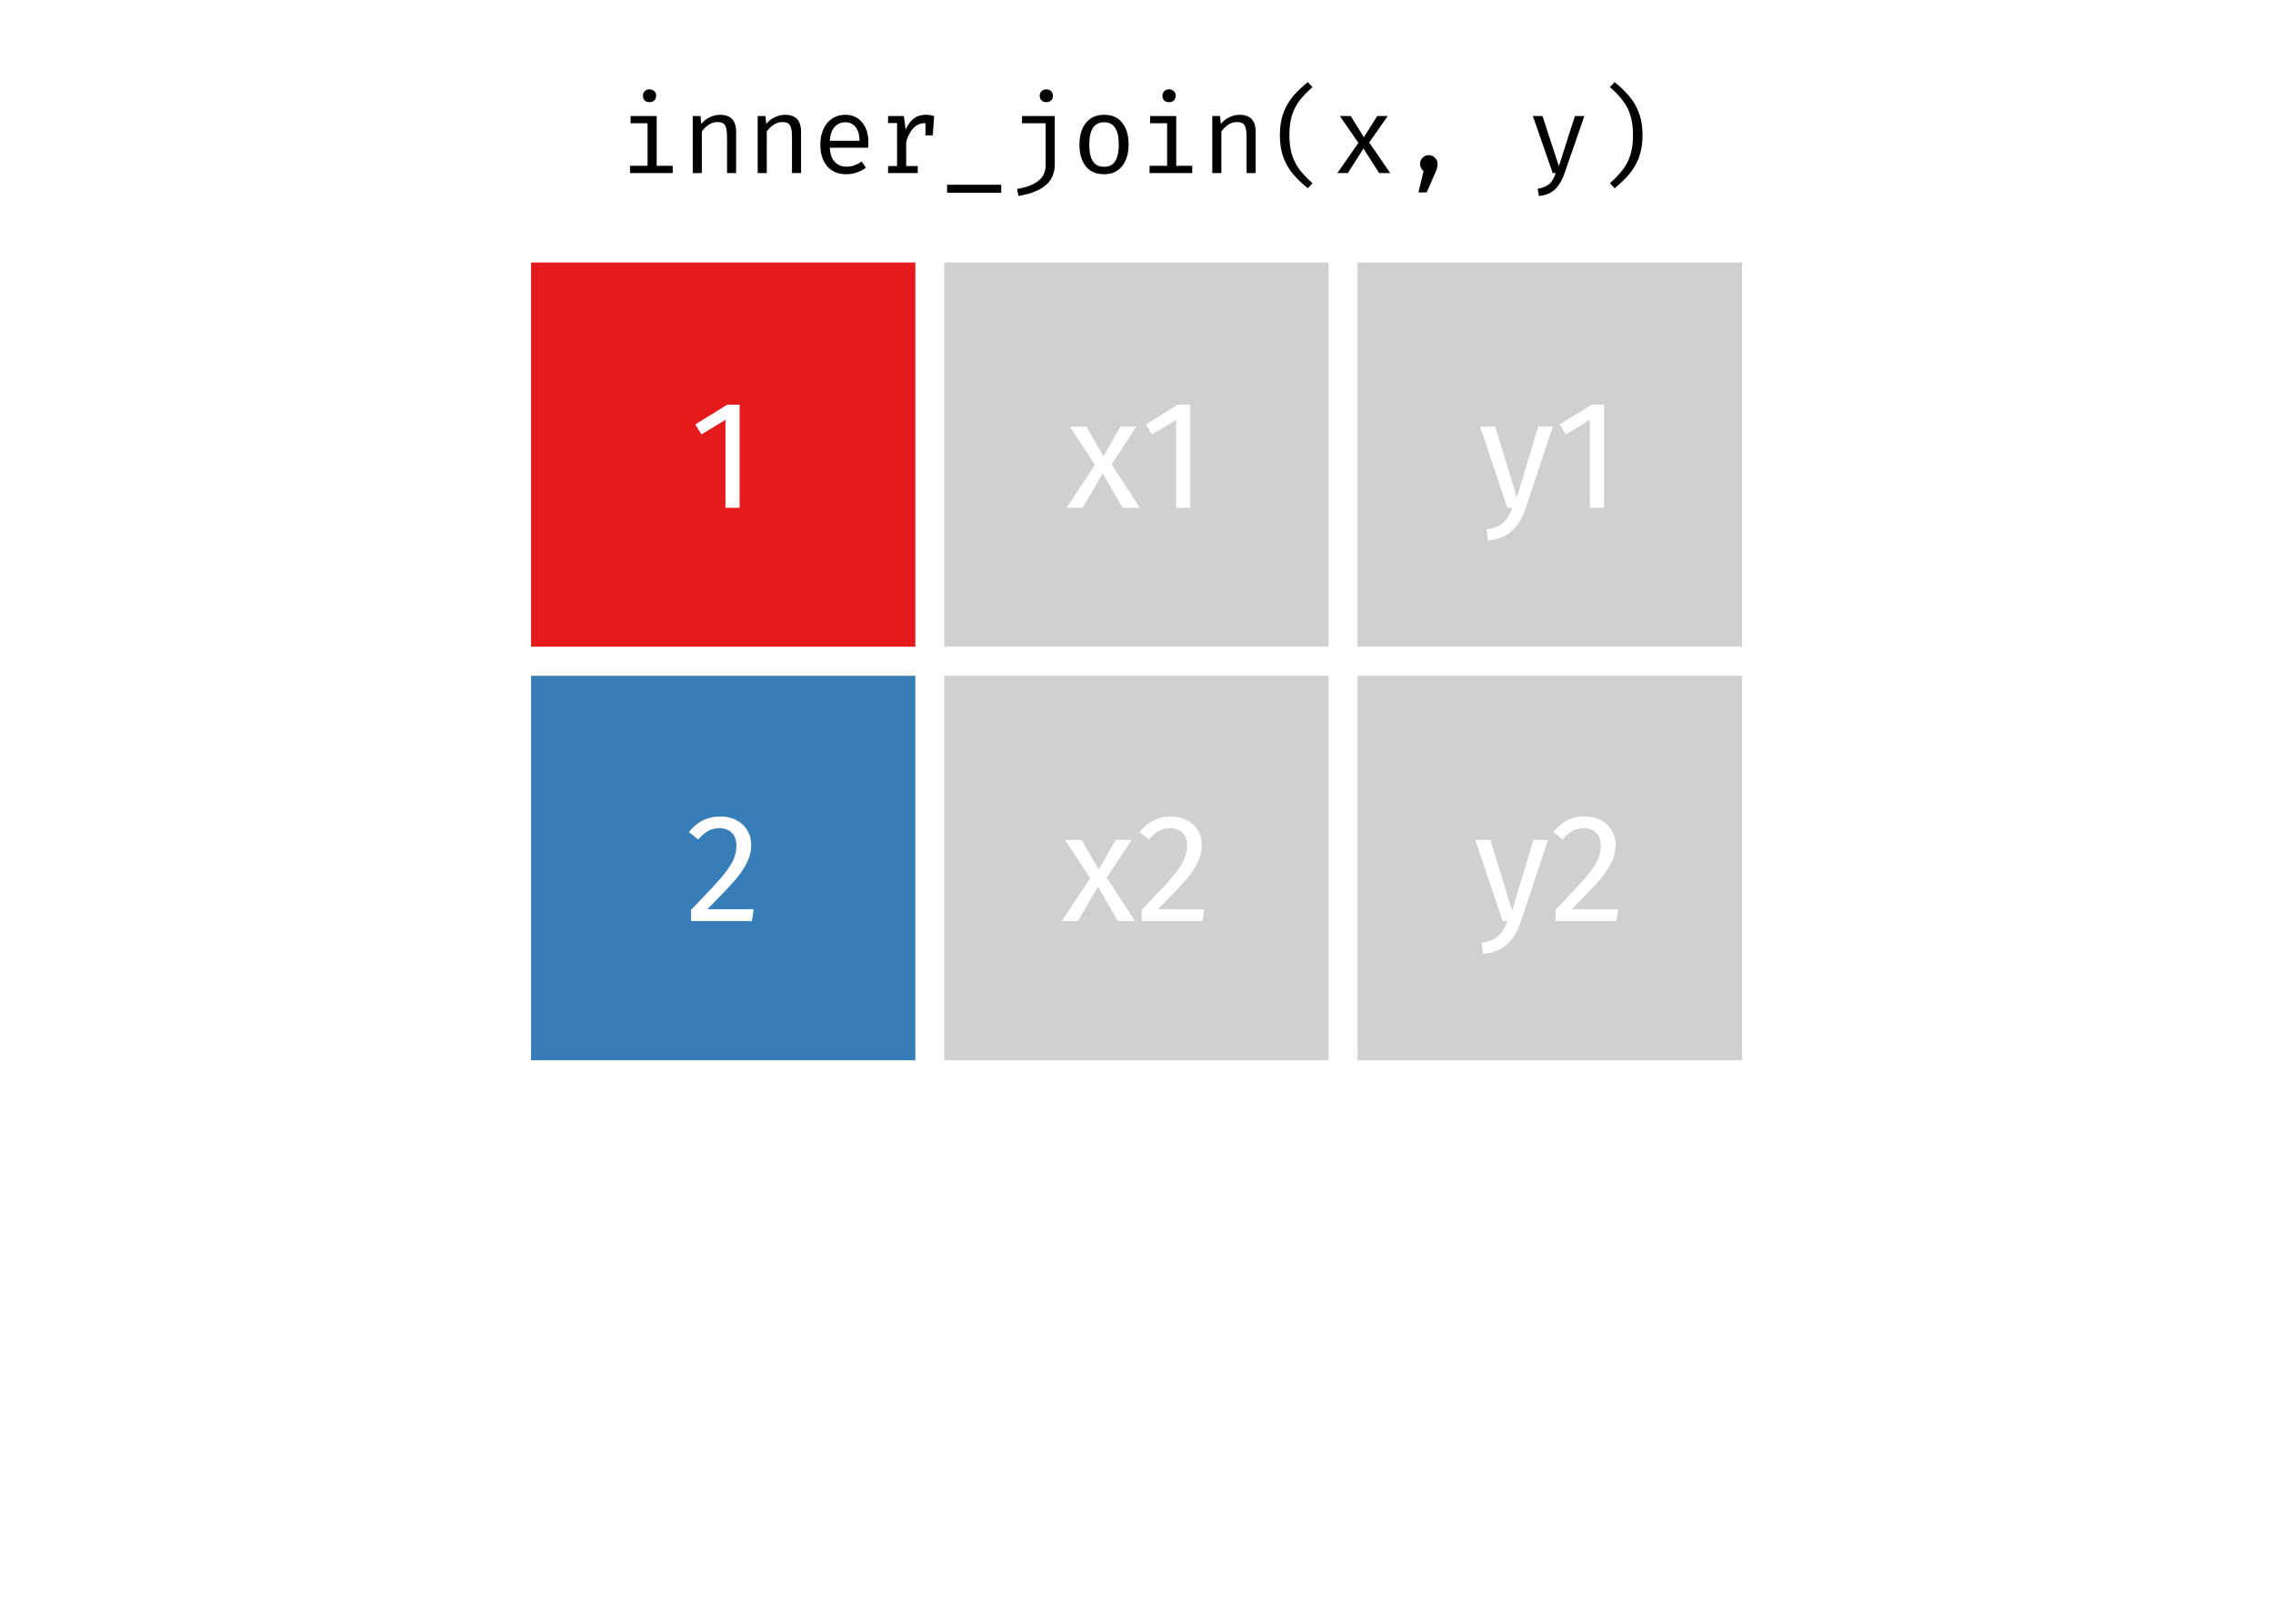 <?xml version='1.0' encoding='UTF-8' ?>
<svg xmlns='http://www.w3.org/2000/svg' xmlns:xlink='http://www.w3.org/1999/xlink' viewBox='0 0 504.00 360.00'>
<defs>
  <style type='text/css'><![CDATA[
    line, polyline, path, rect, circle {
      fill: none;
      stroke: #000000;
      stroke-linecap: round;
      stroke-linejoin: round;
      stroke-miterlimit: 10.00;
    }
  ]]></style>
</defs>
<rect width='100%' height='100%' style='stroke: none; fill: #FFFFFF;'/>
<defs>
  <clipPath id='cpMHw1MDR8MzQzLjY0OXw0MS4yNDkx'>
    <rect x='0.00' y='41.25' width='504.00' height='302.40' />
  </clipPath>
</defs>
<rect x='114.55' y='54.99' width='91.64' height='91.64' style='stroke-width: 6.40; stroke: #FFFFFF; stroke-linecap: butt; fill: #E41A1C;' clip-path='url(#cpMHw1MDR8MzQzLjY0OXw0MS4yNDkx)' />
<rect x='114.55' y='146.63' width='91.64' height='91.64' style='stroke-width: 6.40; stroke: #FFFFFF; stroke-linecap: butt; fill: #377EB8;' clip-path='url(#cpMHw1MDR8MzQzLjY0OXw0MS4yNDkx)' />
<rect x='206.18' y='54.99' width='91.64' height='91.64' style='stroke-width: 6.40; stroke: #FFFFFF; stroke-linecap: butt; fill: #D0D0D0;' clip-path='url(#cpMHw1MDR8MzQzLjY0OXw0MS4yNDkx)' />
<rect x='206.18' y='146.63' width='91.64' height='91.64' style='stroke-width: 6.40; stroke: #FFFFFF; stroke-linecap: butt; fill: #D0D0D0;' clip-path='url(#cpMHw1MDR8MzQzLjY0OXw0MS4yNDkx)' />
<rect x='297.82' y='54.99' width='91.64' height='91.64' style='stroke-width: 6.40; stroke: #FFFFFF; stroke-linecap: butt; fill: #D0D0D0;' clip-path='url(#cpMHw1MDR8MzQzLjY0OXw0MS4yNDkx)' />
<rect x='297.82' y='146.63' width='91.64' height='91.64' style='stroke-width: 6.40; stroke: #FFFFFF; stroke-linecap: butt; fill: #D0D0D0;' clip-path='url(#cpMHw1MDR8MzQzLjY0OXw0MS4yNDkx)' />
<path d='M 164.00 89.73 L 164.00 112.58 L 160.86 112.58 L 160.86 93.08 L 155.53 96.32 L 154.17 94.10 L 161.23 89.73 L 164.00 89.73 Z' style='fill-rule: evenodd; fill: #FFFFFF; stroke-width: 0.75; stroke: none;' clip-path='url(#cpMHw1MDR8MzQzLjY0OXw0MS4yNDkx)' />
<path d='M 159.70 181.03 L 159.70 181.03 L 160.10 181.04 L 160.50 181.06 L 160.88 181.10 L 161.25 181.16 L 161.62 181.23 L 161.97 181.32 L 162.31 181.43 L 162.65 181.55 L 162.97 181.69 L 163.28 181.85 L 163.28 181.85 L 163.59 182.02 L 163.88 182.20 L 164.16 182.39 L 164.42 182.60 L 164.67 182.82 L 164.91 183.05 L 165.13 183.30 L 165.34 183.55 L 165.53 183.82 L 165.71 184.10 L 165.71 184.10 L 165.87 184.38 L 166.01 184.68 L 166.14 184.97 L 166.25 185.28 L 166.35 185.59 L 166.42 185.92 L 166.48 186.24 L 166.53 186.58 L 166.55 186.93 L 166.56 187.28 L 166.56 187.28 L 166.55 187.69 L 166.52 188.10 L 166.47 188.51 L 166.41 188.92 L 166.32 189.32 L 166.22 189.71 L 166.09 190.11 L 165.95 190.50 L 165.79 190.89 L 165.60 191.27 L 165.60 191.27 L 165.41 191.66 L 165.19 192.05 L 164.96 192.45 L 164.70 192.85 L 164.43 193.26 L 164.13 193.68 L 163.81 194.10 L 163.47 194.53 L 163.12 194.96 L 162.74 195.40 L 162.74 195.40 L 162.33 195.86 L 161.88 196.36 L 161.39 196.89 L 160.86 197.46 L 160.29 198.06 L 159.68 198.69 L 159.02 199.36 L 158.33 200.07 L 157.60 200.81 L 156.83 201.58 L 167.11 201.58 L 166.73 204.21 L 153.24 204.21 L 153.24 201.72 L 153.24 201.72 L 154.13 200.80 L 154.97 199.92 L 155.75 199.10 L 156.48 198.33 L 157.15 197.61 L 157.78 196.95 L 158.35 196.33 L 158.86 195.76 L 159.32 195.25 L 159.73 194.79 L 159.73 194.79 L 160.10 194.35 L 160.45 193.92 L 160.78 193.51 L 161.09 193.11 L 161.37 192.71 L 161.63 192.33 L 161.87 191.97 L 162.09 191.61 L 162.29 191.26 L 162.46 190.93 L 162.46 190.93 L 162.62 190.60 L 162.76 190.26 L 162.88 189.92 L 162.99 189.58 L 163.08 189.23 L 163.15 188.88 L 163.21 188.52 L 163.25 188.15 L 163.27 187.79 L 163.28 187.41 L 163.28 187.41 L 163.27 187.07 L 163.24 186.73 L 163.19 186.42 L 163.12 186.12 L 163.03 185.83 L 162.91 185.57 L 162.78 185.31 L 162.63 185.07 L 162.45 184.85 L 162.26 184.65 L 162.26 184.65 L 162.05 184.45 L 161.82 184.28 L 161.58 184.12 L 161.33 183.99 L 161.06 183.88 L 160.78 183.79 L 160.49 183.72 L 160.18 183.66 L 159.86 183.63 L 159.53 183.62 L 159.53 183.62 L 159.25 183.63 L 158.98 183.65 L 158.72 183.68 L 158.46 183.72 L 158.21 183.77 L 157.97 183.83 L 157.73 183.91 L 157.51 183.99 L 157.28 184.09 L 157.07 184.20 L 157.07 184.20 L 156.86 184.33 L 156.64 184.47 L 156.42 184.62 L 156.20 184.79 L 155.98 184.97 L 155.75 185.17 L 155.52 185.38 L 155.29 185.61 L 155.05 185.86 L 154.82 186.12 L 152.77 184.48 L 152.77 184.48 L 153.05 184.14 L 153.34 183.82 L 153.63 183.51 L 153.94 183.23 L 154.24 182.96 L 154.56 182.71 L 154.88 182.47 L 155.20 182.26 L 155.54 182.06 L 155.87 181.88 L 155.87 181.88 L 156.22 181.72 L 156.57 181.57 L 156.93 181.45 L 157.31 181.34 L 157.68 181.24 L 158.07 181.16 L 158.46 181.11 L 158.87 181.06 L 159.28 181.04 L 159.70 181.03 Z' style='fill-rule: evenodd; fill: #FFFFFF; stroke-width: 0.75; stroke: none;' clip-path='url(#cpMHw1MDR8MzQzLjY0OXw0MS4yNDkx)' />
<path d='M 246.47 102.95 L 252.72 112.58 L 248.93 112.58 L 244.52 104.96 L 240.05 112.58 L 236.50 112.58 L 242.78 103.08 L 237.22 94.58 L 240.90 94.58 L 244.66 101.17 L 248.45 94.58 L 252.00 94.58 L 246.47 102.95 Z' style='fill-rule: evenodd; fill: #FFFFFF; stroke-width: 0.75; stroke: none;' clip-path='url(#cpMHw1MDR8MzQzLjY0OXw0MS4yNDkx)' />
<path d='M 263.92 89.73 L 263.92 112.58 L 260.77 112.58 L 260.77 93.08 L 255.45 96.32 L 254.08 94.10 L 261.15 89.73 L 263.92 89.73 Z' style='fill-rule: evenodd; fill: #FFFFFF; stroke-width: 0.75; stroke: none;' clip-path='url(#cpMHw1MDR8MzQzLjY0OXw0MS4yNDkx)' />
<path d='M 245.41 194.58 L 251.66 204.21 L 247.87 204.21 L 243.46 196.60 L 238.99 204.21 L 235.44 204.21 L 241.72 194.72 L 236.16 186.22 L 239.84 186.22 L 243.60 192.81 L 247.39 186.22 L 250.94 186.22 L 245.41 194.58 Z' style='fill-rule: evenodd; fill: #FFFFFF; stroke-width: 0.75; stroke: none;' clip-path='url(#cpMHw1MDR8MzQzLjY0OXw0MS4yNDkx)' />
<path d='M 259.61 181.03 L 259.61 181.03 L 260.02 181.04 L 260.41 181.06 L 260.80 181.10 L 261.17 181.16 L 261.53 181.23 L 261.89 181.32 L 262.23 181.43 L 262.56 181.55 L 262.89 181.69 L 263.20 181.85 L 263.20 181.85 L 263.51 182.02 L 263.80 182.20 L 264.08 182.39 L 264.34 182.60 L 264.59 182.82 L 264.83 183.05 L 265.05 183.30 L 265.25 183.55 L 265.45 183.82 L 265.62 184.10 L 265.62 184.10 L 265.79 184.38 L 265.93 184.68 L 266.06 184.97 L 266.17 185.28 L 266.26 185.59 L 266.34 185.92 L 266.40 186.24 L 266.44 186.58 L 266.47 186.93 L 266.48 187.28 L 266.48 187.28 L 266.47 187.69 L 266.44 188.10 L 266.39 188.51 L 266.32 188.92 L 266.24 189.32 L 266.13 189.71 L 266.01 190.11 L 265.86 190.50 L 265.70 190.89 L 265.52 191.27 L 265.52 191.27 L 265.33 191.66 L 265.11 192.05 L 264.88 192.45 L 264.62 192.85 L 264.34 193.26 L 264.05 193.68 L 263.73 194.10 L 263.39 194.53 L 263.03 194.96 L 262.65 195.40 L 262.65 195.40 L 262.24 195.86 L 261.79 196.36 L 261.30 196.89 L 260.77 197.46 L 260.20 198.06 L 259.59 198.69 L 258.94 199.36 L 258.25 200.07 L 257.52 200.81 L 256.75 201.58 L 267.02 201.58 L 266.65 204.21 L 253.16 204.21 L 253.16 201.72 L 253.16 201.72 L 254.05 200.80 L 254.88 199.92 L 255.67 199.10 L 256.39 198.33 L 257.07 197.61 L 257.69 196.95 L 258.26 196.33 L 258.78 195.76 L 259.24 195.25 L 259.65 194.79 L 259.65 194.79 L 260.02 194.35 L 260.37 193.92 L 260.70 193.51 L 261.00 193.11 L 261.29 192.71 L 261.55 192.33 L 261.79 191.97 L 262.01 191.61 L 262.20 191.26 L 262.38 190.93 L 262.38 190.93 L 262.54 190.60 L 262.67 190.26 L 262.80 189.92 L 262.90 189.58 L 262.99 189.23 L 263.07 188.88 L 263.13 188.52 L 263.17 188.15 L 263.19 187.79 L 263.20 187.41 L 263.20 187.41 L 263.19 187.07 L 263.16 186.73 L 263.11 186.42 L 263.04 186.12 L 262.94 185.83 L 262.83 185.57 L 262.70 185.31 L 262.54 185.07 L 262.37 184.85 L 262.17 184.65 L 262.17 184.65 L 261.96 184.45 L 261.74 184.28 L 261.50 184.12 L 261.25 183.99 L 260.98 183.88 L 260.70 183.79 L 260.41 183.72 L 260.10 183.66 L 259.78 183.63 L 259.44 183.62 L 259.44 183.62 L 259.17 183.63 L 258.90 183.65 L 258.63 183.68 L 258.38 183.72 L 258.13 183.77 L 257.89 183.83 L 257.65 183.91 L 257.42 183.99 L 257.20 184.09 L 256.98 184.20 L 256.98 184.20 L 256.77 184.33 L 256.56 184.47 L 256.34 184.62 L 256.12 184.79 L 255.89 184.97 L 255.67 185.17 L 255.44 185.38 L 255.20 185.61 L 254.97 185.86 L 254.73 186.12 L 252.68 184.48 L 252.68 184.48 L 252.97 184.14 L 253.26 183.82 L 253.55 183.51 L 253.85 183.23 L 254.16 182.96 L 254.47 182.71 L 254.79 182.47 L 255.12 182.26 L 255.45 182.06 L 255.79 181.88 L 255.79 181.88 L 256.14 181.72 L 256.49 181.57 L 256.85 181.45 L 257.22 181.34 L 257.60 181.24 L 257.99 181.16 L 258.38 181.11 L 258.78 181.06 L 259.19 181.04 L 259.61 181.03 Z' style='fill-rule: evenodd; fill: #FFFFFF; stroke-width: 0.75; stroke: none;' clip-path='url(#cpMHw1MDR8MzQzLjY0OXw0MS4yNDkx)' />
<path d='M 338.29 112.68 L 338.29 112.68 L 338.07 113.29 L 337.84 113.88 L 337.58 114.44 L 337.31 114.98 L 337.02 115.49 L 336.72 115.97 L 336.39 116.42 L 336.05 116.85 L 335.70 117.25 L 335.32 117.63 L 335.32 117.63 L 334.93 117.98 L 334.51 118.31 L 334.05 118.60 L 333.56 118.87 L 333.03 119.11 L 332.48 119.31 L 331.89 119.49 L 331.27 119.64 L 330.61 119.76 L 329.93 119.85 L 329.59 117.39 L 329.59 117.39 L 329.93 117.33 L 330.27 117.26 L 330.59 117.18 L 330.89 117.10 L 331.18 117.01 L 331.46 116.92 L 331.72 116.83 L 331.97 116.72 L 332.20 116.61 L 332.42 116.50 L 332.42 116.50 L 332.63 116.38 L 332.83 116.26 L 333.02 116.12 L 333.20 115.98 L 333.37 115.84 L 333.53 115.68 L 333.68 115.52 L 333.83 115.35 L 333.97 115.18 L 334.09 115.00 L 334.09 115.00 L 334.22 114.82 L 334.35 114.62 L 334.47 114.41 L 334.60 114.19 L 334.72 113.95 L 334.83 113.70 L 334.95 113.44 L 335.07 113.16 L 335.18 112.88 L 335.29 112.58 L 334.23 112.58 L 328.19 94.58 L 331.53 94.58 L 336.35 110.29 L 341.06 94.58 L 344.30 94.58 L 338.29 112.68 Z' style='fill-rule: evenodd; fill: #FFFFFF; stroke-width: 0.75; stroke: none;' clip-path='url(#cpMHw1MDR8MzQzLjY0OXw0MS4yNDkx)' />
<path d='M 355.67 89.73 L 355.67 112.58 L 352.53 112.58 L 352.53 93.08 L 347.20 96.32 L 345.84 94.10 L 352.91 89.73 L 355.67 89.73 Z' style='fill-rule: evenodd; fill: #FFFFFF; stroke-width: 0.75; stroke: none;' clip-path='url(#cpMHw1MDR8MzQzLjY0OXw0MS4yNDkx)' />
<path d='M 337.23 204.31 L 337.23 204.31 L 337.01 204.93 L 336.78 205.52 L 336.52 206.08 L 336.25 206.61 L 335.96 207.12 L 335.66 207.60 L 335.33 208.06 L 334.99 208.49 L 334.64 208.89 L 334.26 209.26 L 334.26 209.26 L 333.87 209.62 L 333.45 209.94 L 332.99 210.24 L 332.50 210.50 L 331.98 210.74 L 331.42 210.95 L 330.83 211.13 L 330.21 211.28 L 329.56 211.39 L 328.87 211.48 L 328.53 209.03 L 328.53 209.03 L 328.88 208.96 L 329.21 208.89 L 329.53 208.82 L 329.83 208.74 L 330.12 208.65 L 330.40 208.56 L 330.66 208.46 L 330.91 208.36 L 331.14 208.25 L 331.36 208.14 L 331.36 208.14 L 331.57 208.02 L 331.77 207.89 L 331.96 207.76 L 332.14 207.62 L 332.31 207.47 L 332.47 207.32 L 332.63 207.16 L 332.77 206.99 L 332.91 206.82 L 333.03 206.64 L 333.03 206.64 L 333.16 206.45 L 333.29 206.25 L 333.41 206.04 L 333.54 205.82 L 333.66 205.59 L 333.78 205.34 L 333.89 205.07 L 334.01 204.80 L 334.12 204.51 L 334.23 204.21 L 333.17 204.21 L 327.13 186.22 L 330.47 186.22 L 335.29 201.92 L 340.00 186.22 L 343.24 186.22 L 337.23 204.31 Z' style='fill-rule: evenodd; fill: #FFFFFF; stroke-width: 0.75; stroke: none;' clip-path='url(#cpMHw1MDR8MzQzLjY0OXw0MS4yNDkx)' />
<path d='M 351.37 181.03 L 351.37 181.03 L 351.77 181.04 L 352.17 181.06 L 352.55 181.10 L 352.93 181.16 L 353.29 181.23 L 353.64 181.32 L 353.99 181.43 L 354.32 181.55 L 354.64 181.69 L 354.95 181.85 L 354.95 181.85 L 355.26 182.02 L 355.55 182.20 L 355.83 182.39 L 356.10 182.60 L 356.35 182.82 L 356.58 183.05 L 356.80 183.30 L 357.01 183.55 L 357.20 183.82 L 357.38 184.10 L 357.38 184.10 L 357.54 184.38 L 357.69 184.68 L 357.81 184.97 L 357.93 185.28 L 358.02 185.59 L 358.10 185.92 L 358.16 186.24 L 358.20 186.58 L 358.22 186.93 L 358.23 187.28 L 358.23 187.28 L 358.22 187.69 L 358.19 188.10 L 358.15 188.51 L 358.08 188.92 L 357.99 189.32 L 357.89 189.71 L 357.76 190.11 L 357.62 190.50 L 357.46 190.89 L 357.28 191.27 L 357.28 191.27 L 357.08 191.66 L 356.87 192.05 L 356.63 192.45 L 356.38 192.85 L 356.10 193.26 L 355.80 193.68 L 355.48 194.10 L 355.15 194.53 L 354.79 194.96 L 354.41 195.40 L 354.41 195.40 L 354.00 195.86 L 353.55 196.36 L 353.06 196.89 L 352.53 197.46 L 351.96 198.06 L 351.35 198.69 L 350.70 199.36 L 350.01 200.07 L 349.27 200.81 L 348.50 201.58 L 358.78 201.58 L 358.40 204.21 L 344.92 204.21 L 344.92 201.72 L 344.92 201.72 L 345.81 200.80 L 346.64 199.92 L 347.42 199.10 L 348.15 198.33 L 348.83 197.61 L 349.45 196.95 L 350.02 196.33 L 350.53 195.76 L 350.99 195.25 L 351.40 194.79 L 351.40 194.79 L 351.78 194.35 L 352.13 193.92 L 352.45 193.51 L 352.76 193.11 L 353.04 192.71 L 353.31 192.33 L 353.55 191.97 L 353.76 191.61 L 353.96 191.26 L 354.14 190.93 L 354.14 190.93 L 354.29 190.60 L 354.43 190.26 L 354.55 189.92 L 354.66 189.58 L 354.75 189.23 L 354.82 188.88 L 354.88 188.52 L 354.92 188.15 L 354.95 187.79 L 354.95 187.41 L 354.95 187.41 L 354.94 187.07 L 354.91 186.73 L 354.86 186.42 L 354.79 186.12 L 354.70 185.83 L 354.59 185.57 L 354.45 185.31 L 354.30 185.07 L 354.13 184.85 L 353.93 184.65 L 353.93 184.65 L 353.72 184.45 L 353.49 184.28 L 353.25 184.12 L 353.00 183.99 L 352.74 183.88 L 352.46 183.79 L 352.16 183.72 L 351.85 183.66 L 351.53 183.63 L 351.20 183.62 L 351.20 183.62 L 350.92 183.63 L 350.65 183.65 L 350.39 183.68 L 350.13 183.72 L 349.88 183.77 L 349.64 183.83 L 349.41 183.91 L 349.18 183.99 L 348.96 184.09 L 348.74 184.20 L 348.74 184.20 L 348.53 184.33 L 348.31 184.47 L 348.09 184.62 L 347.87 184.79 L 347.65 184.97 L 347.42 185.17 L 347.19 185.38 L 346.96 185.61 L 346.72 185.86 L 346.49 186.12 L 344.44 184.48 L 344.44 184.48 L 344.72 184.14 L 345.01 183.82 L 345.31 183.51 L 345.61 183.23 L 345.92 182.96 L 346.23 182.71 L 346.55 182.47 L 346.88 182.26 L 347.21 182.06 L 347.55 181.88 L 347.55 181.88 L 347.89 181.72 L 348.25 181.57 L 348.61 181.45 L 348.98 181.34 L 349.36 181.24 L 349.74 181.16 L 350.14 181.11 L 350.54 181.06 L 350.95 181.04 L 351.37 181.03 Z' style='fill-rule: evenodd; fill: #FFFFFF; stroke-width: 0.75; stroke: none;' clip-path='url(#cpMHw1MDR8MzQzLjY0OXw0MS4yNDkx)' />
<defs>
  <clipPath id='cpMHw1MDR8MzYwfDA='>
    <rect x='0.00' y='0.00' width='504.00' height='360.00' />
  </clipPath>
</defs>
<path d='M 144.00 19.81 L 144.00 19.81 L 144.13 19.82 L 144.26 19.83 L 144.38 19.85 L 144.50 19.88 L 144.61 19.92 L 144.71 19.96 L 144.81 20.01 L 144.91 20.08 L 145.00 20.14 L 145.08 20.22 L 145.08 20.22 L 145.16 20.30 L 145.23 20.39 L 145.29 20.47 L 145.34 20.57 L 145.39 20.67 L 145.42 20.77 L 145.45 20.88 L 145.47 20.99 L 145.48 21.11 L 145.49 21.23 L 145.49 21.23 L 145.48 21.35 L 145.47 21.47 L 145.45 21.59 L 145.42 21.69 L 145.39 21.80 L 145.34 21.90 L 145.29 22.00 L 145.23 22.09 L 145.16 22.18 L 145.08 22.26 L 145.08 22.26 L 145.00 22.34 L 144.91 22.40 L 144.81 22.46 L 144.71 22.51 L 144.61 22.55 L 144.50 22.58 L 144.38 22.61 L 144.26 22.63 L 144.13 22.64 L 144.00 22.65 L 144.00 22.65 L 143.87 22.64 L 143.75 22.63 L 143.63 22.61 L 143.52 22.58 L 143.41 22.55 L 143.31 22.51 L 143.21 22.46 L 143.12 22.40 L 143.03 22.34 L 142.94 22.26 L 142.94 22.26 L 142.87 22.18 L 142.81 22.09 L 142.75 22.00 L 142.70 21.90 L 142.66 21.80 L 142.62 21.69 L 142.59 21.59 L 142.58 21.47 L 142.56 21.35 L 142.56 21.23 L 142.56 21.23 L 142.56 21.11 L 142.58 20.99 L 142.59 20.88 L 142.62 20.77 L 142.66 20.67 L 142.70 20.57 L 142.75 20.47 L 142.81 20.39 L 142.87 20.30 L 142.94 20.22 L 142.94 20.22 L 143.03 20.14 L 143.12 20.08 L 143.21 20.01 L 143.31 19.96 L 143.41 19.92 L 143.52 19.88 L 143.63 19.85 L 143.75 19.83 L 143.87 19.82 L 144.00 19.81 ZM 145.61 36.76 L 149.16 36.76 L 149.16 38.37 L 139.70 38.37 L 139.70 36.76 L 143.59 36.76 L 143.59 27.33 L 139.82 27.33 L 139.82 25.72 L 145.61 25.72 L 145.61 36.76 Z' style='fill-rule: evenodd; fill: #000000; stroke-width: 0.75; stroke: none;' clip-path='url(#cpMHw1MDR8MzYwfDA=)' />
<path d='M 153.60 25.72 L 155.33 25.72 L 155.50 27.49 L 155.50 27.49 L 155.65 27.31 L 155.81 27.13 L 155.98 26.96 L 156.15 26.80 L 156.34 26.64 L 156.53 26.50 L 156.73 26.36 L 156.93 26.23 L 157.15 26.12 L 157.37 26.01 L 157.37 26.01 L 157.60 25.90 L 157.83 25.81 L 158.06 25.72 L 158.29 25.65 L 158.52 25.59 L 158.75 25.54 L 158.98 25.50 L 159.21 25.48 L 159.44 25.46 L 159.67 25.45 L 159.67 25.45 L 160.35 25.49 L 160.95 25.60 L 161.48 25.79 L 161.95 26.05 L 162.34 26.39 L 162.66 26.80 L 162.90 27.29 L 163.08 27.85 L 163.19 28.49 L 163.22 29.20 L 163.22 38.37 L 161.21 38.37 L 161.21 30.69 L 161.21 30.69 L 161.21 30.41 L 161.20 30.15 L 161.19 29.90 L 161.18 29.66 L 161.17 29.44 L 161.15 29.23 L 161.13 29.03 L 161.10 28.85 L 161.07 28.68 L 161.04 28.53 L 161.04 28.53 L 161.01 28.38 L 160.97 28.24 L 160.93 28.11 L 160.87 27.99 L 160.82 27.88 L 160.75 27.77 L 160.69 27.67 L 160.61 27.58 L 160.53 27.50 L 160.44 27.42 L 160.44 27.42 L 160.34 27.35 L 160.24 27.29 L 160.12 27.24 L 160.00 27.19 L 159.86 27.15 L 159.72 27.12 L 159.57 27.09 L 159.40 27.08 L 159.23 27.07 L 159.05 27.06 L 159.05 27.06 L 158.84 27.07 L 158.64 27.09 L 158.44 27.12 L 158.24 27.16 L 158.05 27.22 L 157.85 27.29 L 157.66 27.37 L 157.47 27.46 L 157.29 27.57 L 157.10 27.69 L 157.10 27.69 L 156.92 27.81 L 156.75 27.95 L 156.59 28.08 L 156.43 28.22 L 156.28 28.37 L 156.13 28.52 L 155.99 28.68 L 155.86 28.84 L 155.73 29.00 L 155.62 29.17 L 155.62 38.37 L 153.60 38.37 L 153.60 25.72 Z' style='fill-rule: evenodd; fill: #000000; stroke-width: 0.75; stroke: none;' clip-path='url(#cpMHw1MDR8MzYwfDA=)' />
<path d='M 168.00 25.72 L 169.73 25.72 L 169.90 27.49 L 169.90 27.49 L 170.05 27.31 L 170.21 27.13 L 170.38 26.96 L 170.55 26.80 L 170.74 26.64 L 170.93 26.50 L 171.13 26.36 L 171.33 26.23 L 171.55 26.12 L 171.77 26.01 L 171.77 26.01 L 172.00 25.90 L 172.23 25.81 L 172.46 25.72 L 172.69 25.65 L 172.92 25.59 L 173.15 25.54 L 173.38 25.50 L 173.61 25.48 L 173.84 25.46 L 174.07 25.45 L 174.07 25.45 L 174.75 25.49 L 175.35 25.60 L 175.88 25.79 L 176.35 26.05 L 176.74 26.39 L 177.06 26.80 L 177.30 27.29 L 177.48 27.85 L 177.59 28.49 L 177.62 29.20 L 177.62 38.37 L 175.61 38.37 L 175.61 30.69 L 175.61 30.69 L 175.61 30.41 L 175.60 30.15 L 175.59 29.90 L 175.58 29.66 L 175.57 29.44 L 175.55 29.23 L 175.53 29.03 L 175.50 28.85 L 175.47 28.68 L 175.44 28.53 L 175.44 28.53 L 175.41 28.38 L 175.37 28.24 L 175.33 28.11 L 175.27 27.99 L 175.22 27.88 L 175.15 27.77 L 175.09 27.67 L 175.01 27.58 L 174.93 27.50 L 174.84 27.42 L 174.84 27.42 L 174.74 27.35 L 174.64 27.29 L 174.52 27.24 L 174.40 27.19 L 174.26 27.15 L 174.12 27.12 L 173.97 27.09 L 173.80 27.08 L 173.63 27.07 L 173.45 27.06 L 173.45 27.06 L 173.24 27.07 L 173.04 27.09 L 172.84 27.12 L 172.64 27.16 L 172.45 27.22 L 172.25 27.29 L 172.06 27.37 L 171.87 27.46 L 171.69 27.57 L 171.50 27.69 L 171.50 27.69 L 171.32 27.81 L 171.15 27.95 L 170.99 28.08 L 170.83 28.22 L 170.68 28.37 L 170.53 28.52 L 170.39 28.68 L 170.26 28.84 L 170.13 29.00 L 170.02 29.17 L 170.02 38.37 L 168.00 38.37 L 168.00 25.72 Z' style='fill-rule: evenodd; fill: #000000; stroke-width: 0.75; stroke: none;' clip-path='url(#cpMHw1MDR8MzYwfDA=)' />
<path d='M 184.01 32.75 L 184.01 32.75 L 184.03 33.16 L 184.07 33.54 L 184.14 33.91 L 184.22 34.26 L 184.31 34.58 L 184.43 34.88 L 184.57 35.17 L 184.72 35.43 L 184.90 35.67 L 185.09 35.89 L 185.09 35.89 L 185.30 36.09 L 185.52 36.27 L 185.75 36.43 L 186.00 36.57 L 186.25 36.69 L 186.52 36.78 L 186.79 36.86 L 187.08 36.91 L 187.37 36.94 L 187.68 36.95 L 187.68 36.95 L 187.87 36.95 L 188.05 36.94 L 188.23 36.93 L 188.40 36.91 L 188.57 36.88 L 188.74 36.86 L 188.91 36.82 L 189.07 36.78 L 189.23 36.74 L 189.38 36.69 L 189.38 36.69 L 189.54 36.63 L 189.70 36.56 L 189.87 36.49 L 190.03 36.41 L 190.20 36.33 L 190.37 36.24 L 190.54 36.14 L 190.71 36.04 L 190.89 35.93 L 191.06 35.82 L 192.00 37.17 L 192.00 37.17 L 191.82 37.30 L 191.63 37.43 L 191.44 37.56 L 191.25 37.67 L 191.05 37.78 L 190.84 37.89 L 190.63 37.99 L 190.41 38.08 L 190.19 38.17 L 189.96 38.25 L 189.96 38.25 L 189.73 38.32 L 189.51 38.38 L 189.28 38.44 L 189.05 38.49 L 188.83 38.53 L 188.60 38.57 L 188.37 38.60 L 188.14 38.61 L 187.91 38.63 L 187.68 38.63 L 187.68 38.63 L 187.14 38.61 L 186.63 38.56 L 186.15 38.47 L 185.68 38.35 L 185.24 38.19 L 184.83 37.99 L 184.44 37.76 L 184.07 37.49 L 183.73 37.19 L 183.41 36.85 L 183.41 36.85 L 183.12 36.48 L 182.86 36.09 L 182.64 35.67 L 182.44 35.22 L 182.27 34.75 L 182.14 34.26 L 182.03 33.75 L 181.96 33.21 L 181.91 32.64 L 181.90 32.05 L 181.90 32.05 L 181.90 31.68 L 181.92 31.31 L 181.96 30.95 L 182.00 30.60 L 182.06 30.26 L 182.14 29.93 L 182.23 29.60 L 182.33 29.28 L 182.44 28.97 L 182.57 28.67 L 182.57 28.67 L 182.71 28.37 L 182.86 28.09 L 183.02 27.82 L 183.20 27.57 L 183.38 27.33 L 183.58 27.10 L 183.79 26.88 L 184.01 26.68 L 184.24 26.49 L 184.49 26.32 L 184.49 26.32 L 184.74 26.15 L 185.00 26.01 L 185.27 25.88 L 185.55 25.77 L 185.84 25.67 L 186.13 25.59 L 186.44 25.53 L 186.75 25.49 L 187.06 25.46 L 187.39 25.45 L 187.39 25.45 L 187.86 25.47 L 188.31 25.52 L 188.74 25.61 L 189.15 25.72 L 189.53 25.87 L 189.90 26.06 L 190.25 26.28 L 190.57 26.53 L 190.88 26.82 L 191.16 27.13 L 191.16 27.13 L 191.42 27.48 L 191.66 27.85 L 191.87 28.24 L 192.05 28.65 L 192.20 29.10 L 192.33 29.56 L 192.43 30.05 L 192.50 30.57 L 192.54 31.11 L 192.55 31.67 L 192.55 31.67 L 192.55 31.78 L 192.55 31.89 L 192.55 32.00 L 192.54 32.11 L 192.54 32.22 L 192.53 32.32 L 192.53 32.43 L 192.52 32.54 L 192.51 32.64 L 192.50 32.75 L 184.01 32.75 ZM 187.42 27.11 L 187.42 27.11 L 187.13 27.12 L 186.85 27.15 L 186.59 27.21 L 186.33 27.28 L 186.09 27.37 L 185.86 27.49 L 185.64 27.63 L 185.43 27.79 L 185.23 27.97 L 185.04 28.17 L 185.04 28.17 L 184.87 28.38 L 184.71 28.62 L 184.56 28.87 L 184.44 29.15 L 184.33 29.44 L 184.23 29.76 L 184.15 30.09 L 184.09 30.45 L 184.04 30.82 L 184.01 31.21 L 190.58 31.21 L 190.58 31.21 L 190.57 30.83 L 190.54 30.45 L 190.50 30.10 L 190.43 29.77 L 190.36 29.46 L 190.26 29.16 L 190.15 28.88 L 190.02 28.63 L 189.88 28.39 L 189.72 28.17 L 189.72 28.17 L 189.55 27.97 L 189.36 27.79 L 189.16 27.63 L 188.95 27.49 L 188.72 27.37 L 188.49 27.28 L 188.24 27.21 L 187.98 27.15 L 187.70 27.12 L 187.42 27.11 Z' style='fill-rule: evenodd; fill: #000000; stroke-width: 0.75; stroke: none;' clip-path='url(#cpMHw1MDR8MzYwfDA=)' />
<path d='M 205.34 25.45 L 205.34 25.45 L 205.50 25.46 L 205.66 25.46 L 205.83 25.48 L 206.00 25.50 L 206.17 25.52 L 206.35 25.55 L 206.54 25.58 L 206.73 25.62 L 206.92 25.67 L 207.12 25.72 L 206.83 30.01 L 205.20 30.01 L 205.20 27.30 L 205.08 27.30 L 205.08 27.30 L 204.51 27.34 L 203.98 27.47 L 203.48 27.68 L 203.01 27.97 L 202.58 28.35 L 202.18 28.81 L 201.82 29.35 L 201.49 29.97 L 201.19 30.68 L 200.93 31.48 L 200.93 36.81 L 203.50 36.81 L 203.50 38.37 L 196.92 38.37 L 196.92 36.81 L 198.91 36.81 L 198.91 27.28 L 196.92 27.28 L 196.92 25.72 L 200.42 25.72 L 200.81 28.72 L 200.81 28.72 L 200.96 28.40 L 201.13 28.10 L 201.29 27.81 L 201.47 27.54 L 201.65 27.29 L 201.83 27.05 L 202.02 26.83 L 202.22 26.63 L 202.42 26.44 L 202.63 26.27 L 202.63 26.27 L 202.85 26.12 L 203.09 25.98 L 203.33 25.85 L 203.58 25.75 L 203.85 25.66 L 204.13 25.58 L 204.41 25.53 L 204.71 25.49 L 205.02 25.46 L 205.34 25.45 Z' style='fill-rule: evenodd; fill: #000000; stroke-width: 0.75; stroke: none;' clip-path='url(#cpMHw1MDR8MzYwfDA=)' />
<path d='M 210.00 40.96 L 222.00 40.96 L 222.00 42.73 L 210.00 42.73 L 210.00 40.96 Z' style='fill-rule: evenodd; fill: #000000; stroke-width: 0.75; stroke: none;' clip-path='url(#cpMHw1MDR8MzYwfDA=)' />
<path d='M 232.01 19.81 L 232.01 19.81 L 232.14 19.82 L 232.26 19.83 L 232.38 19.85 L 232.49 19.88 L 232.60 19.92 L 232.70 19.96 L 232.80 20.01 L 232.89 20.08 L 232.98 20.14 L 233.06 20.22 L 233.06 20.22 L 233.14 20.30 L 233.21 20.39 L 233.27 20.47 L 233.33 20.57 L 233.37 20.67 L 233.41 20.77 L 233.44 20.88 L 233.46 20.99 L 233.47 21.11 L 233.47 21.23 L 233.47 21.23 L 233.47 21.35 L 233.46 21.47 L 233.44 21.59 L 233.41 21.69 L 233.37 21.80 L 233.33 21.90 L 233.27 22.00 L 233.21 22.09 L 233.14 22.18 L 233.06 22.26 L 233.06 22.26 L 232.98 22.34 L 232.89 22.40 L 232.80 22.46 L 232.70 22.51 L 232.60 22.55 L 232.49 22.58 L 232.38 22.61 L 232.26 22.63 L 232.14 22.64 L 232.01 22.65 L 232.01 22.65 L 231.88 22.64 L 231.76 22.63 L 231.64 22.61 L 231.53 22.58 L 231.42 22.55 L 231.32 22.51 L 231.22 22.46 L 231.12 22.40 L 231.04 22.34 L 230.95 22.26 L 230.95 22.26 L 230.87 22.18 L 230.81 22.09 L 230.74 22.00 L 230.69 21.90 L 230.65 21.80 L 230.61 21.69 L 230.58 21.59 L 230.56 21.47 L 230.55 21.35 L 230.54 21.23 L 230.54 21.23 L 230.55 21.11 L 230.56 20.99 L 230.58 20.88 L 230.61 20.77 L 230.65 20.67 L 230.69 20.57 L 230.74 20.47 L 230.81 20.39 L 230.87 20.30 L 230.95 20.22 L 230.95 20.22 L 231.04 20.14 L 231.12 20.08 L 231.22 20.01 L 231.32 19.96 L 231.42 19.92 L 231.53 19.88 L 231.64 19.85 L 231.76 19.83 L 231.88 19.82 L 232.01 19.81 ZM 233.88 36.35 L 233.88 36.35 L 233.86 36.95 L 233.80 37.51 L 233.70 38.06 L 233.55 38.57 L 233.37 39.06 L 233.15 39.52 L 232.88 39.95 L 232.57 40.35 L 232.23 40.73 L 231.84 41.08 L 231.84 41.08 L 231.42 41.41 L 230.95 41.72 L 230.45 42.01 L 229.91 42.28 L 229.33 42.52 L 228.71 42.75 L 228.05 42.96 L 227.35 43.14 L 226.62 43.31 L 225.84 43.45 L 225.50 41.89 L 225.50 41.89 L 226.10 41.79 L 226.67 41.66 L 227.21 41.52 L 227.72 41.37 L 228.20 41.20 L 228.66 41.01 L 229.09 40.81 L 229.49 40.60 L 229.86 40.37 L 230.21 40.12 L 230.21 40.12 L 230.52 39.86 L 230.80 39.57 L 231.05 39.27 L 231.27 38.94 L 231.45 38.58 L 231.60 38.21 L 231.71 37.81 L 231.80 37.38 L 231.85 36.94 L 231.86 36.47 L 231.86 27.33 L 226.61 27.33 L 226.61 25.72 L 233.88 25.72 L 233.88 36.35 Z' style='fill-rule: evenodd; fill: #000000; stroke-width: 0.75; stroke: none;' clip-path='url(#cpMHw1MDR8MzYwfDA=)' />
<path d='M 244.82 25.45 L 244.82 25.45 L 245.33 25.47 L 245.82 25.53 L 246.28 25.61 L 246.72 25.74 L 247.13 25.90 L 247.52 26.09 L 247.89 26.32 L 248.23 26.59 L 248.54 26.89 L 248.83 27.23 L 248.83 27.23 L 249.10 27.59 L 249.34 27.98 L 249.55 28.40 L 249.74 28.84 L 249.89 29.31 L 250.02 29.80 L 250.12 30.32 L 250.19 30.86 L 250.23 31.43 L 250.25 32.03 L 250.25 32.03 L 250.23 32.61 L 250.19 33.17 L 250.12 33.71 L 250.02 34.23 L 249.89 34.72 L 249.73 35.19 L 249.54 35.63 L 249.33 36.05 L 249.08 36.45 L 248.81 36.83 L 248.81 36.83 L 248.51 37.17 L 248.19 37.48 L 247.85 37.75 L 247.49 37.98 L 247.10 38.18 L 246.69 38.34 L 246.25 38.47 L 245.79 38.56 L 245.31 38.61 L 244.80 38.63 L 244.80 38.63 L 244.29 38.61 L 243.80 38.56 L 243.34 38.47 L 242.90 38.35 L 242.48 38.19 L 242.09 38.00 L 241.73 37.77 L 241.38 37.51 L 241.06 37.21 L 240.77 36.88 L 240.77 36.88 L 240.50 36.51 L 240.26 36.12 L 240.05 35.70 L 239.86 35.25 L 239.71 34.78 L 239.58 34.29 L 239.48 33.77 L 239.41 33.22 L 239.37 32.65 L 239.35 32.05 L 239.35 32.05 L 239.37 31.47 L 239.41 30.90 L 239.48 30.36 L 239.58 29.85 L 239.71 29.35 L 239.86 28.89 L 240.05 28.44 L 240.26 28.02 L 240.50 27.63 L 240.77 27.25 L 240.77 27.25 L 241.07 26.91 L 241.39 26.61 L 241.74 26.34 L 242.11 26.10 L 242.50 25.90 L 242.92 25.74 L 243.36 25.62 L 243.82 25.53 L 244.31 25.47 L 244.82 25.45 ZM 244.82 27.11 L 244.82 27.11 L 244.50 27.12 L 244.20 27.16 L 243.91 27.22 L 243.63 27.31 L 243.38 27.42 L 243.14 27.55 L 242.92 27.71 L 242.71 27.89 L 242.52 28.10 L 242.35 28.33 L 242.35 28.33 L 242.20 28.59 L 242.06 28.87 L 241.94 29.18 L 241.83 29.52 L 241.74 29.88 L 241.67 30.26 L 241.61 30.67 L 241.57 31.11 L 241.54 31.57 L 241.54 32.05 L 241.54 32.05 L 241.54 32.54 L 241.57 33.00 L 241.61 33.44 L 241.66 33.85 L 241.73 34.23 L 241.82 34.59 L 241.92 34.93 L 242.04 35.23 L 242.18 35.52 L 242.33 35.77 L 242.33 35.77 L 242.50 36.00 L 242.69 36.21 L 242.89 36.39 L 243.12 36.54 L 243.35 36.67 L 243.61 36.78 L 243.88 36.87 L 244.17 36.93 L 244.48 36.96 L 244.80 36.97 L 244.80 36.97 L 245.12 36.96 L 245.43 36.93 L 245.72 36.87 L 245.99 36.78 L 246.24 36.67 L 246.48 36.54 L 246.70 36.39 L 246.90 36.21 L 247.08 36.00 L 247.25 35.77 L 247.25 35.77 L 247.40 35.52 L 247.54 35.23 L 247.66 34.92 L 247.77 34.59 L 247.86 34.23 L 247.93 33.84 L 247.99 33.43 L 248.03 32.99 L 248.06 32.52 L 248.06 32.03 L 248.06 32.03 L 248.06 31.54 L 248.03 31.08 L 247.99 30.65 L 247.93 30.24 L 247.86 29.86 L 247.77 29.50 L 247.66 29.17 L 247.54 28.87 L 247.40 28.59 L 247.25 28.33 L 247.25 28.33 L 247.08 28.10 L 246.90 27.89 L 246.70 27.71 L 246.48 27.55 L 246.25 27.42 L 246.00 27.31 L 245.73 27.22 L 245.44 27.16 L 245.14 27.12 L 244.82 27.11 Z' style='fill-rule: evenodd; fill: #000000; stroke-width: 0.75; stroke: none;' clip-path='url(#cpMHw1MDR8MzYwfDA=)' />
<path d='M 259.20 19.81 L 259.20 19.81 L 259.33 19.82 L 259.46 19.83 L 259.58 19.85 L 259.70 19.88 L 259.81 19.92 L 259.91 19.96 L 260.01 20.01 L 260.11 20.08 L 260.20 20.14 L 260.28 20.22 L 260.28 20.22 L 260.36 20.30 L 260.43 20.39 L 260.49 20.47 L 260.54 20.57 L 260.59 20.67 L 260.62 20.77 L 260.65 20.88 L 260.67 20.99 L 260.68 21.11 L 260.69 21.23 L 260.69 21.23 L 260.68 21.35 L 260.67 21.47 L 260.65 21.59 L 260.62 21.69 L 260.59 21.80 L 260.54 21.90 L 260.49 22.00 L 260.43 22.09 L 260.36 22.18 L 260.28 22.26 L 260.28 22.26 L 260.20 22.34 L 260.11 22.40 L 260.01 22.46 L 259.91 22.51 L 259.81 22.55 L 259.70 22.58 L 259.58 22.61 L 259.46 22.63 L 259.33 22.64 L 259.20 22.65 L 259.20 22.65 L 259.07 22.64 L 258.95 22.63 L 258.83 22.61 L 258.72 22.58 L 258.61 22.55 L 258.51 22.51 L 258.41 22.46 L 258.32 22.40 L 258.23 22.34 L 258.14 22.26 L 258.14 22.26 L 258.07 22.18 L 258.01 22.09 L 257.95 22.00 L 257.90 21.90 L 257.86 21.80 L 257.82 21.69 L 257.79 21.59 L 257.78 21.47 L 257.76 21.35 L 257.76 21.23 L 257.76 21.23 L 257.76 21.11 L 257.78 20.99 L 257.79 20.88 L 257.82 20.77 L 257.86 20.67 L 257.90 20.57 L 257.95 20.47 L 258.01 20.39 L 258.07 20.30 L 258.14 20.22 L 258.14 20.22 L 258.23 20.14 L 258.32 20.08 L 258.41 20.01 L 258.51 19.96 L 258.61 19.92 L 258.72 19.88 L 258.83 19.85 L 258.95 19.83 L 259.07 19.82 L 259.20 19.81 ZM 260.81 36.76 L 264.36 36.76 L 264.36 38.37 L 254.90 38.37 L 254.90 36.76 L 258.79 36.76 L 258.79 27.33 L 255.02 27.33 L 255.02 25.72 L 260.81 25.72 L 260.81 36.76 Z' style='fill-rule: evenodd; fill: #000000; stroke-width: 0.75; stroke: none;' clip-path='url(#cpMHw1MDR8MzYwfDA=)' />
<path d='M 268.80 25.72 L 270.53 25.72 L 270.70 27.49 L 270.70 27.49 L 270.85 27.31 L 271.01 27.13 L 271.18 26.96 L 271.35 26.80 L 271.54 26.64 L 271.73 26.50 L 271.93 26.36 L 272.13 26.23 L 272.35 26.12 L 272.57 26.01 L 272.57 26.01 L 272.80 25.90 L 273.03 25.81 L 273.26 25.72 L 273.49 25.65 L 273.72 25.59 L 273.95 25.54 L 274.18 25.50 L 274.41 25.48 L 274.64 25.46 L 274.87 25.45 L 274.87 25.45 L 275.55 25.49 L 276.15 25.60 L 276.68 25.79 L 277.15 26.05 L 277.54 26.39 L 277.86 26.80 L 278.10 27.29 L 278.28 27.85 L 278.39 28.49 L 278.42 29.20 L 278.42 38.37 L 276.41 38.37 L 276.41 30.69 L 276.41 30.69 L 276.41 30.41 L 276.40 30.15 L 276.39 29.90 L 276.38 29.66 L 276.37 29.44 L 276.35 29.23 L 276.33 29.03 L 276.30 28.85 L 276.27 28.68 L 276.24 28.53 L 276.24 28.53 L 276.21 28.38 L 276.17 28.24 L 276.13 28.11 L 276.07 27.99 L 276.02 27.88 L 275.95 27.77 L 275.89 27.67 L 275.81 27.58 L 275.73 27.50 L 275.64 27.42 L 275.64 27.42 L 275.54 27.35 L 275.44 27.29 L 275.32 27.24 L 275.20 27.19 L 275.06 27.15 L 274.92 27.12 L 274.77 27.09 L 274.60 27.08 L 274.43 27.07 L 274.25 27.06 L 274.25 27.06 L 274.04 27.07 L 273.84 27.09 L 273.64 27.12 L 273.44 27.16 L 273.25 27.22 L 273.05 27.29 L 272.86 27.37 L 272.67 27.46 L 272.49 27.57 L 272.30 27.69 L 272.30 27.69 L 272.12 27.81 L 271.95 27.95 L 271.79 28.08 L 271.63 28.22 L 271.48 28.37 L 271.33 28.52 L 271.19 28.68 L 271.06 28.84 L 270.93 29.00 L 270.82 29.17 L 270.82 38.37 L 268.80 38.37 L 268.80 25.72 Z' style='fill-rule: evenodd; fill: #000000; stroke-width: 0.75; stroke: none;' clip-path='url(#cpMHw1MDR8MzYwfDA=)' />
<path d='M 285.91 29.97 L 285.91 29.97 L 285.92 30.45 L 285.93 30.92 L 285.96 31.38 L 286.00 31.82 L 286.05 32.26 L 286.11 32.68 L 286.18 33.09 L 286.27 33.48 L 286.36 33.87 L 286.46 34.24 L 286.46 34.24 L 286.58 34.60 L 286.71 34.95 L 286.84 35.29 L 286.99 35.63 L 287.15 35.96 L 287.32 36.29 L 287.50 36.61 L 287.69 36.92 L 287.89 37.23 L 288.10 37.53 L 288.10 37.53 L 288.32 37.82 L 288.57 38.12 L 288.82 38.42 L 289.09 38.72 L 289.38 39.03 L 289.68 39.34 L 289.99 39.66 L 290.32 39.98 L 290.67 40.30 L 291.02 40.62 L 289.99 41.73 L 289.99 41.73 L 289.58 41.39 L 289.18 41.05 L 288.79 40.71 L 288.43 40.37 L 288.07 40.03 L 287.73 39.70 L 287.41 39.36 L 287.10 39.03 L 286.81 38.70 L 286.54 38.37 L 286.54 38.37 L 286.28 38.03 L 286.03 37.69 L 285.80 37.34 L 285.58 36.98 L 285.37 36.61 L 285.17 36.24 L 284.98 35.86 L 284.81 35.47 L 284.65 35.07 L 284.50 34.67 L 284.50 34.67 L 284.36 34.26 L 284.25 33.83 L 284.14 33.39 L 284.05 32.94 L 283.97 32.47 L 283.91 32.00 L 283.86 31.51 L 283.83 31.01 L 283.81 30.49 L 283.80 29.97 L 283.80 29.97 L 283.81 29.44 L 283.83 28.93 L 283.86 28.42 L 283.91 27.93 L 283.97 27.46 L 284.05 26.99 L 284.14 26.54 L 284.25 26.10 L 284.36 25.68 L 284.50 25.26 L 284.50 25.26 L 284.65 24.86 L 284.81 24.46 L 284.98 24.07 L 285.17 23.69 L 285.37 23.32 L 285.58 22.95 L 285.80 22.59 L 286.03 22.24 L 286.28 21.90 L 286.54 21.57 L 286.54 21.57 L 286.81 21.23 L 287.10 20.90 L 287.41 20.57 L 287.73 20.23 L 288.07 19.90 L 288.43 19.56 L 288.79 19.22 L 289.18 18.89 L 289.58 18.55 L 289.99 18.21 L 291.02 19.31 L 291.02 19.31 L 290.66 19.64 L 290.31 19.96 L 289.98 20.27 L 289.66 20.59 L 289.36 20.90 L 289.07 21.21 L 288.80 21.51 L 288.54 21.81 L 288.30 22.11 L 288.07 22.41 L 288.07 22.41 L 287.86 22.70 L 287.66 23.01 L 287.47 23.32 L 287.29 23.64 L 287.12 23.96 L 286.97 24.29 L 286.82 24.63 L 286.68 24.98 L 286.56 25.33 L 286.44 25.69 L 286.44 25.69 L 286.34 26.06 L 286.25 26.44 L 286.17 26.83 L 286.10 27.24 L 286.04 27.66 L 286.00 28.10 L 285.96 28.54 L 285.93 29.00 L 285.92 29.48 L 285.91 29.97 Z' style='fill-rule: evenodd; fill: #000000; stroke-width: 0.75; stroke: none;' clip-path='url(#cpMHw1MDR8MzYwfDA=)' />
<path d='M 296.54 38.37 L 301.20 31.69 L 297.10 25.72 L 299.50 25.72 L 302.42 30.42 L 305.38 25.72 L 307.70 25.72 L 303.60 31.60 L 308.26 38.37 L 305.81 38.37 L 302.33 32.94 L 298.85 38.37 L 296.54 38.37 Z' style='fill-rule: evenodd; fill: #000000; stroke-width: 0.75; stroke: none;' clip-path='url(#cpMHw1MDR8MzYwfDA=)' />
<path d='M 316.80 34.41 L 316.80 34.41 L 316.96 34.41 L 317.12 34.43 L 317.27 34.46 L 317.41 34.50 L 317.55 34.55 L 317.68 34.61 L 317.81 34.69 L 317.94 34.77 L 318.05 34.87 L 318.17 34.98 L 318.17 34.98 L 318.28 35.10 L 318.38 35.21 L 318.46 35.34 L 318.54 35.46 L 318.60 35.59 L 318.65 35.73 L 318.69 35.87 L 318.72 36.02 L 318.74 36.17 L 318.74 36.33 L 318.74 36.33 L 318.74 36.51 L 318.73 36.69 L 318.70 36.87 L 318.67 37.06 L 318.63 37.24 L 318.58 37.44 L 318.52 37.63 L 318.45 37.82 L 318.37 38.02 L 318.29 38.22 L 316.34 42.66 L 314.52 42.66 L 315.65 37.93 L 315.65 37.93 L 315.58 37.88 L 315.52 37.82 L 315.46 37.76 L 315.40 37.70 L 315.34 37.63 L 315.29 37.56 L 315.24 37.48 L 315.19 37.40 L 315.14 37.32 L 315.10 37.24 L 315.10 37.24 L 315.05 37.15 L 315.02 37.06 L 314.99 36.98 L 314.96 36.89 L 314.93 36.80 L 314.91 36.71 L 314.90 36.62 L 314.89 36.53 L 314.88 36.44 L 314.88 36.35 L 314.88 36.35 L 314.89 36.19 L 314.90 36.03 L 314.93 35.88 L 314.97 35.74 L 315.02 35.60 L 315.08 35.47 L 315.15 35.34 L 315.23 35.21 L 315.33 35.10 L 315.43 34.98 L 315.43 34.98 L 315.55 34.87 L 315.66 34.77 L 315.79 34.69 L 315.92 34.61 L 316.05 34.55 L 316.19 34.50 L 316.33 34.46 L 316.48 34.43 L 316.64 34.41 L 316.80 34.41 Z' style='fill-rule: evenodd; fill: #000000; stroke-width: 0.75; stroke: none;' clip-path='url(#cpMHw1MDR8MzYwfDA=)' />
<path d='M 346.90 38.44 L 346.90 38.44 L 346.74 38.87 L 346.58 39.28 L 346.40 39.67 L 346.21 40.04 L 346.01 40.40 L 345.80 40.74 L 345.58 41.06 L 345.35 41.36 L 345.11 41.65 L 344.86 41.92 L 344.86 41.92 L 344.59 42.17 L 344.30 42.39 L 343.99 42.60 L 343.65 42.79 L 343.30 42.95 L 342.93 43.09 L 342.54 43.22 L 342.12 43.32 L 341.69 43.40 L 341.23 43.45 L 340.94 41.85 L 340.94 41.85 L 341.19 41.80 L 341.43 41.75 L 341.66 41.70 L 341.88 41.64 L 342.08 41.57 L 342.28 41.50 L 342.47 41.43 L 342.64 41.35 L 342.81 41.26 L 342.96 41.17 L 342.96 41.17 L 343.11 41.09 L 343.25 40.99 L 343.39 40.89 L 343.52 40.79 L 343.64 40.68 L 343.76 40.57 L 343.87 40.45 L 343.97 40.33 L 344.07 40.20 L 344.16 40.07 L 344.16 40.07 L 344.25 39.94 L 344.33 39.79 L 344.41 39.64 L 344.49 39.49 L 344.57 39.32 L 344.65 39.15 L 344.73 38.96 L 344.81 38.77 L 344.88 38.57 L 344.95 38.37 L 344.28 38.37 L 339.89 25.72 L 342.02 25.72 L 345.65 36.83 L 349.22 25.72 L 351.31 25.72 L 346.90 38.44 Z' style='fill-rule: evenodd; fill: #000000; stroke-width: 0.75; stroke: none;' clip-path='url(#cpMHw1MDR8MzYwfDA=)' />
<path d='M 362.09 29.97 L 362.09 29.97 L 362.08 29.48 L 362.07 29.00 L 362.04 28.54 L 362.00 28.10 L 361.95 27.66 L 361.89 27.24 L 361.82 26.83 L 361.73 26.44 L 361.64 26.06 L 361.54 25.69 L 361.54 25.69 L 361.42 25.33 L 361.30 24.98 L 361.17 24.63 L 361.02 24.29 L 360.86 23.96 L 360.70 23.64 L 360.51 23.32 L 360.32 23.01 L 360.12 22.70 L 359.90 22.41 L 359.90 22.41 L 359.68 22.11 L 359.44 21.81 L 359.19 21.51 L 358.92 21.21 L 358.63 20.90 L 358.33 20.59 L 358.02 20.27 L 357.68 19.96 L 357.34 19.64 L 356.98 19.31 L 358.01 18.21 L 358.01 18.21 L 358.42 18.55 L 358.82 18.89 L 359.20 19.22 L 359.57 19.56 L 359.92 19.90 L 360.26 20.23 L 360.58 20.57 L 360.88 20.90 L 361.17 21.23 L 361.44 21.57 L 361.44 21.57 L 361.70 21.90 L 361.95 22.24 L 362.19 22.59 L 362.41 22.95 L 362.62 23.32 L 362.82 23.69 L 363.00 24.07 L 363.18 24.46 L 363.33 24.86 L 363.48 25.26 L 363.48 25.26 L 363.62 25.68 L 363.74 26.10 L 363.85 26.54 L 363.94 26.99 L 364.02 27.46 L 364.08 27.93 L 364.14 28.42 L 364.17 28.93 L 364.19 29.44 L 364.20 29.97 L 364.20 29.97 L 364.19 30.49 L 364.17 31.01 L 364.14 31.51 L 364.08 32.00 L 364.02 32.47 L 363.94 32.94 L 363.85 33.39 L 363.74 33.83 L 363.62 34.26 L 363.48 34.67 L 363.48 34.67 L 363.33 35.07 L 363.18 35.47 L 363.00 35.86 L 362.82 36.24 L 362.62 36.61 L 362.41 36.98 L 362.19 37.34 L 361.95 37.69 L 361.70 38.03 L 361.44 38.37 L 361.44 38.37 L 361.17 38.70 L 360.88 39.03 L 360.58 39.36 L 360.26 39.70 L 359.92 40.03 L 359.57 40.37 L 359.20 40.71 L 358.82 41.05 L 358.42 41.39 L 358.01 41.73 L 356.98 40.62 L 356.98 40.62 L 357.33 40.30 L 357.68 39.98 L 358.00 39.66 L 358.32 39.34 L 358.61 39.03 L 358.90 38.72 L 359.17 38.42 L 359.42 38.12 L 359.66 37.82 L 359.88 37.53 L 359.88 37.53 L 360.10 37.23 L 360.30 36.92 L 360.49 36.61 L 360.67 36.29 L 360.85 35.96 L 361.01 35.63 L 361.16 35.29 L 361.29 34.95 L 361.42 34.60 L 361.54 34.24 L 361.54 34.24 L 361.64 33.87 L 361.73 33.48 L 361.82 33.09 L 361.89 32.68 L 361.95 32.26 L 362.00 31.82 L 362.04 31.38 L 362.07 30.92 L 362.08 30.45 L 362.09 29.97 Z' style='fill-rule: evenodd; fill: #000000; stroke-width: 0.75; stroke: none;' clip-path='url(#cpMHw1MDR8MzYwfDA=)' />
</svg>
